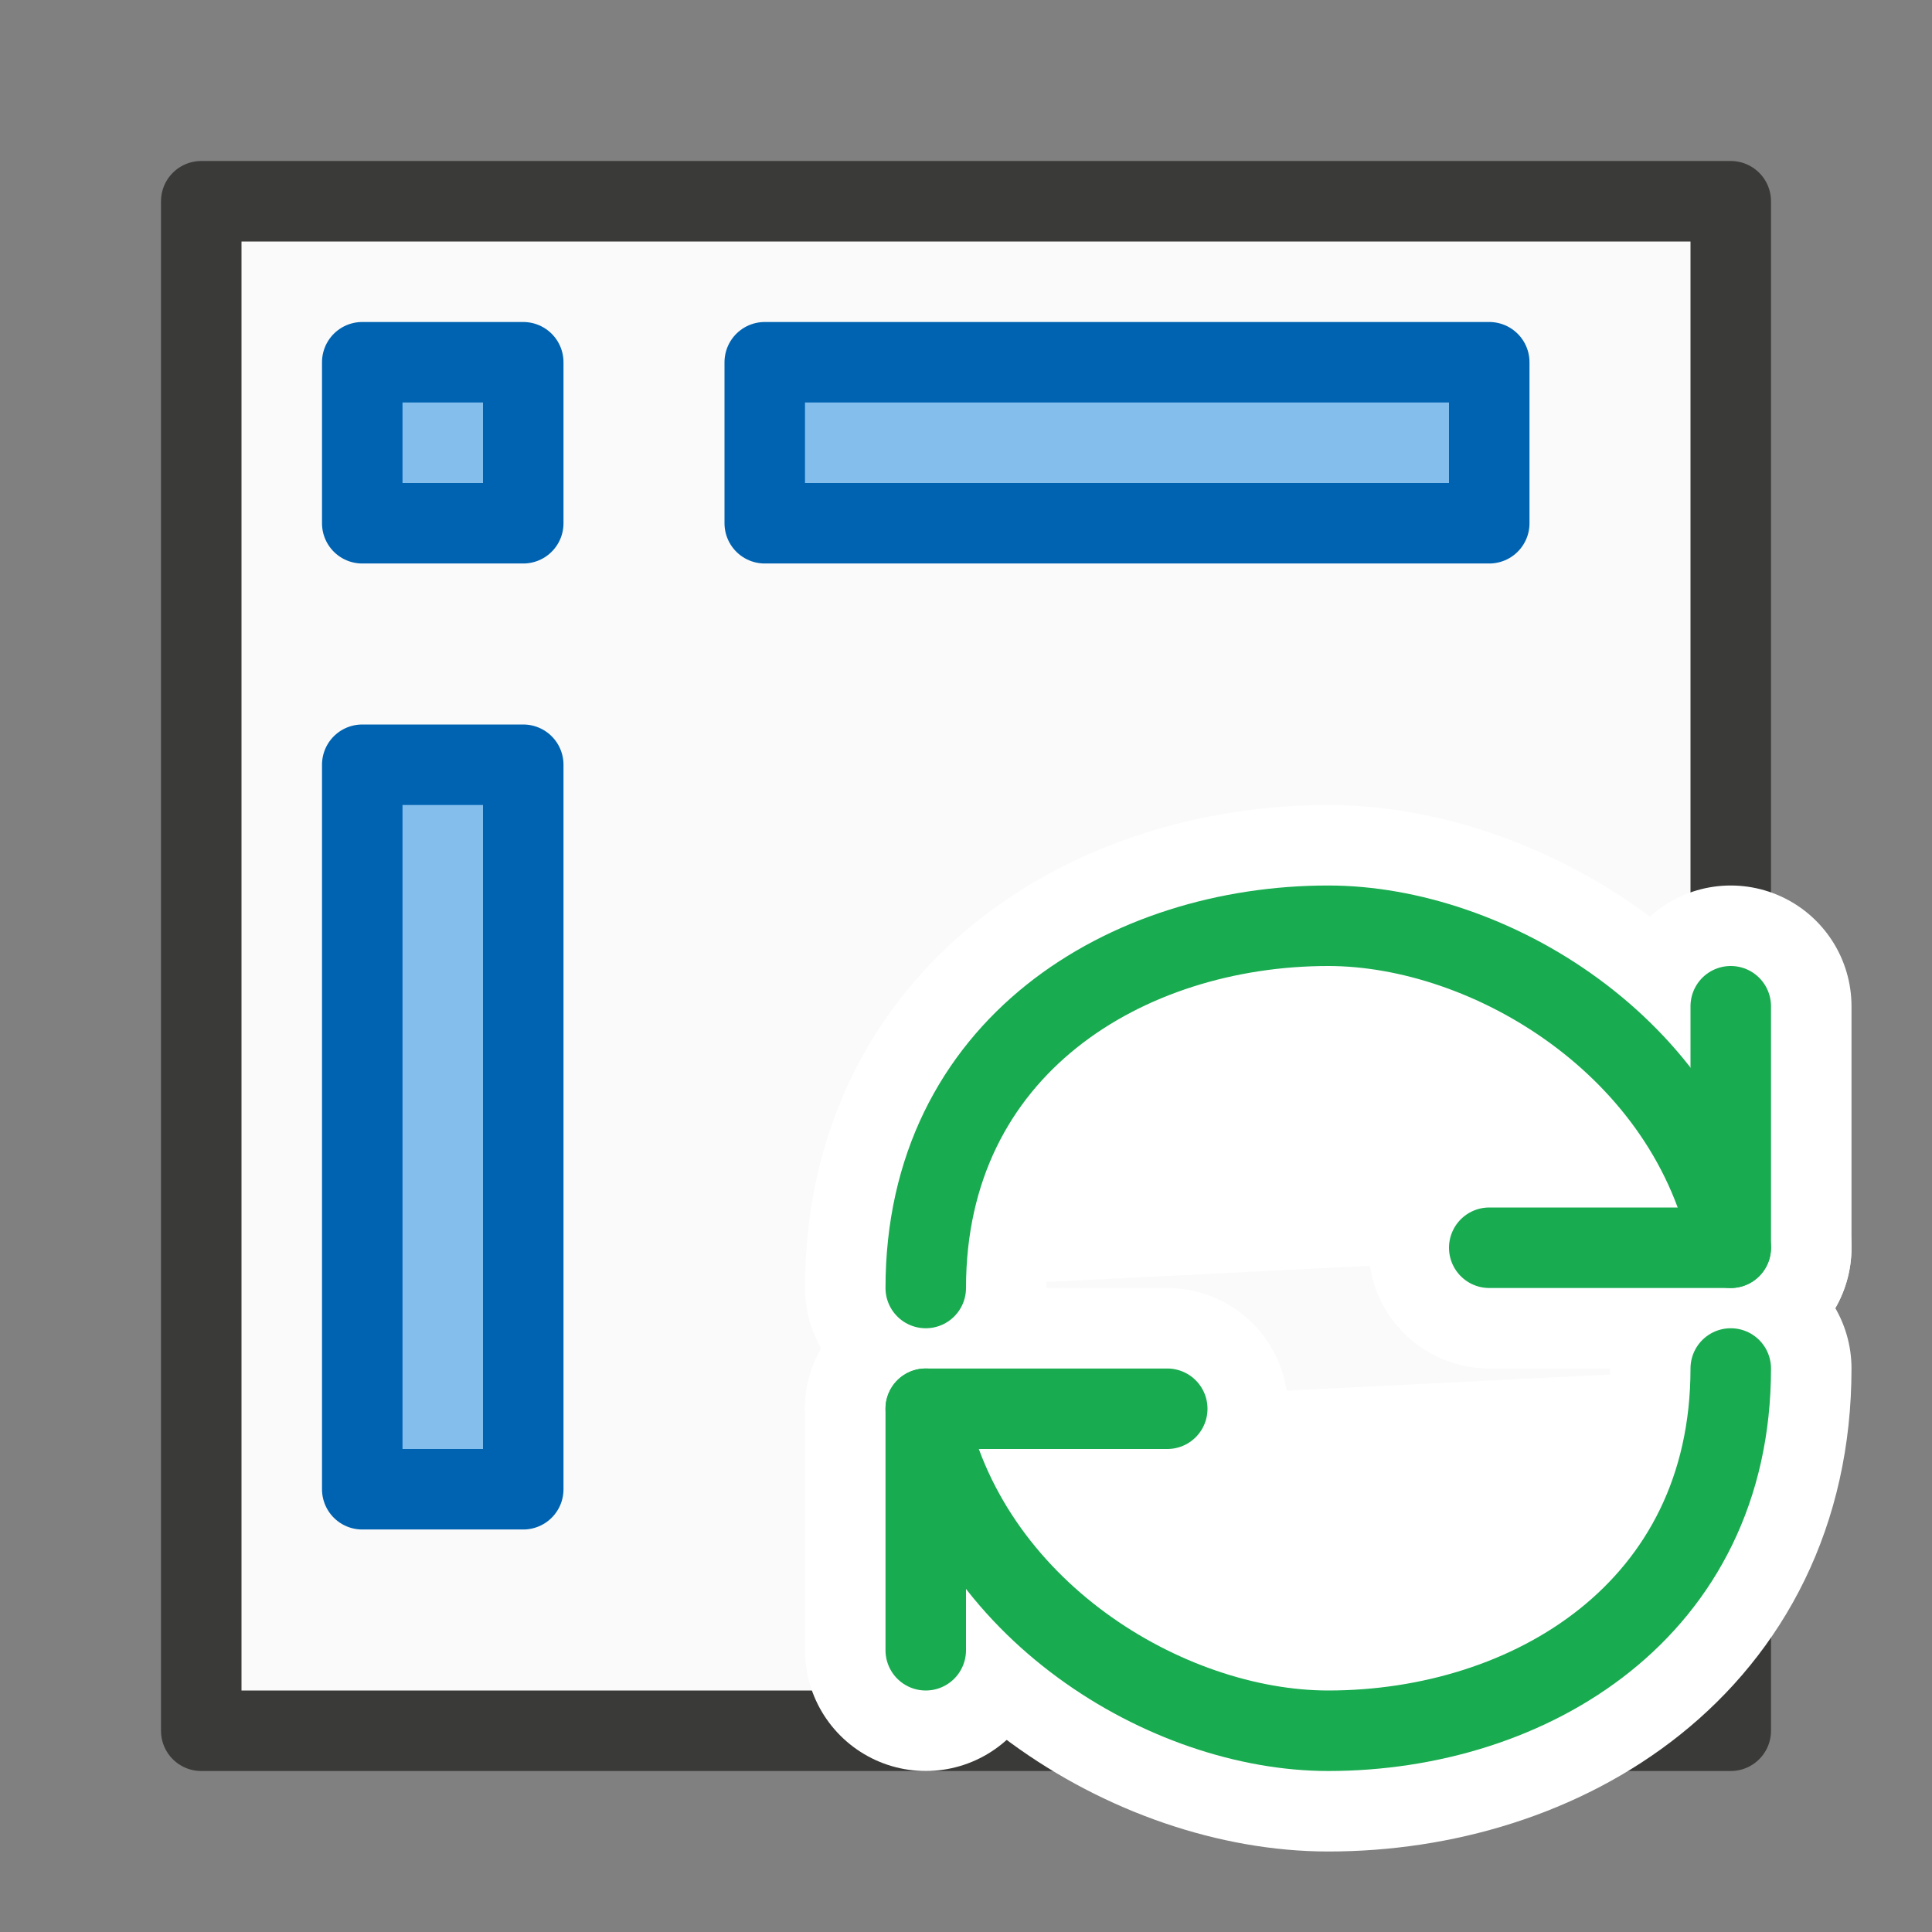 <svg viewBox="0 0 24 24" xmlns="http://www.w3.org/2000/svg"><rect x="0" y="0" width="24" height="24" fill="#808080" stroke="none"/><g stroke-linecap="round" stroke-linejoin="round"><path d="m2.5 2.5h19v19h-19z" fill="#fafafa" stroke="#3a3a38"/><path d="m4.5 4.5v2h2v-2zm5 0v2h9v-2zm-5 5v9h2v-9z" fill="#83beec" stroke="#0063b1"/><g fill="#fff" stroke="#fff" stroke-width="3"><path d="m11.5 16c0-3 2.5-4.5 5-4.5 2 0 4.5 1.5 5 4"/><path d="m21.5 12.5v3h-3"/><path d="m21.5 17c0 3-2.5 4.5-5 4.5-2 0-4.5-1.5-5-4"/><path d="m11.5 20.5v-3h3"/></g><g fill="none" stroke="#18ab50"><path d="m11.5 16c0-3 2.5-4.5 5-4.5 2 0 4.5 1.5 5 4"/><path d="m21.5 12.5v3h-3"/><path d="m21.5 17c0 3-2.5 4.5-5 4.5-2 0-4.5-1.5-5-4"/><path d="m11.5 20.5v-3h3"/></g></g></svg>